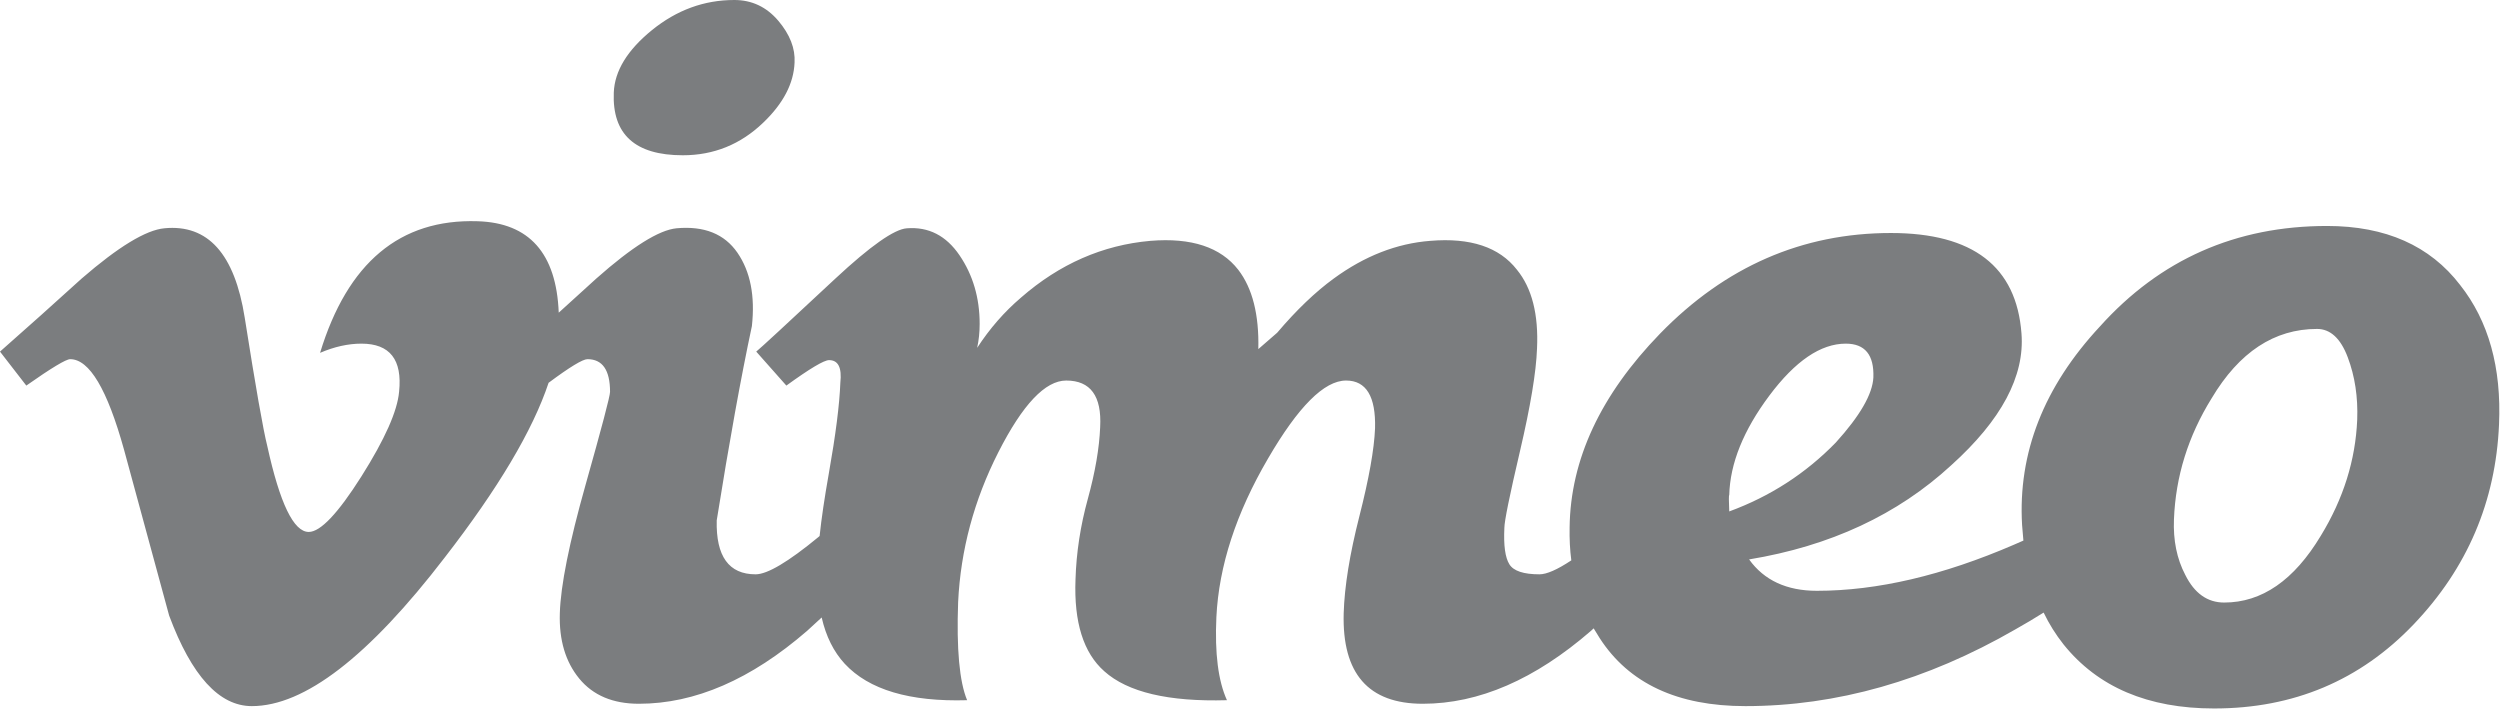 <svg width="103" height="30" viewBox="0 0 103 30" fill="none" xmlns="http://www.w3.org/2000/svg">
<path fill-rule="evenodd" clip-rule="evenodd" d="M22.602 15.771C21.949 17.732 20.521 20.132 18.323 22.969C15.191 27.051 12.542 29.092 10.375 29.092C9.033 29.092 7.896 27.85 6.969 25.363C6.349 23.084 5.729 20.805 5.11 18.527C4.42 16.041 3.682 14.798 2.891 14.798C2.719 14.798 2.116 15.161 1.084 15.886L0 14.486C1.137 13.484 2.258 12.482 3.361 11.479C4.877 10.165 6.015 9.475 6.774 9.405C8.566 9.232 9.669 10.461 10.083 13.091C10.531 15.93 10.84 17.695 11.014 18.386C11.531 20.74 12.099 21.916 12.72 21.916C13.203 21.916 13.926 21.152 14.892 19.625C15.856 18.098 16.373 16.936 16.443 16.137C16.58 14.819 16.063 14.158 14.892 14.158C14.341 14.158 13.772 14.286 13.187 14.537C14.319 10.819 16.482 9.013 19.674 9.115C21.805 9.178 22.922 10.434 23.02 12.882L24.564 11.479C26.047 10.165 27.15 9.475 27.875 9.405C29.012 9.302 29.848 9.637 30.383 10.413C30.916 11.188 31.114 12.194 30.978 13.434C30.529 15.536 30.046 18.204 29.529 21.44C29.494 22.922 30.029 23.662 31.132 23.662C31.614 23.662 32.476 23.151 33.718 22.127L33.768 22.084C33.843 21.363 33.971 20.507 34.146 19.516C34.43 17.913 34.589 16.664 34.622 15.768C34.69 15.148 34.535 14.837 34.157 14.837C33.95 14.837 33.363 15.187 32.398 15.886L31.157 14.486C31.329 14.349 32.414 13.346 34.415 11.479C35.863 10.132 36.845 9.441 37.362 9.406C38.258 9.337 38.982 9.708 39.534 10.52C40.086 11.332 40.362 12.275 40.362 13.346C40.362 13.691 40.327 14.02 40.259 14.331C40.776 13.537 41.379 12.845 42.07 12.257C43.655 10.875 45.431 10.096 47.396 9.923C49.085 9.785 50.291 10.182 51.017 11.116C51.602 11.876 51.877 12.966 51.843 14.383C52.085 14.176 52.344 13.951 52.62 13.708C53.412 12.775 54.188 12.032 54.946 11.479C56.221 10.546 57.55 10.028 58.928 9.923C60.583 9.785 61.772 10.181 62.496 11.111C63.116 11.869 63.392 12.954 63.325 14.364C63.29 15.329 63.057 16.733 62.626 18.575C62.194 20.418 61.98 21.475 61.98 21.751C61.945 22.475 62.014 22.974 62.187 23.25C62.359 23.525 62.771 23.662 63.427 23.662C63.722 23.662 64.159 23.471 64.738 23.087C64.681 22.652 64.659 22.2 64.668 21.731C64.701 18.933 65.944 16.272 68.392 13.748C71.081 10.984 74.252 9.6 77.907 9.6C81.286 9.6 83.078 10.981 83.285 13.739C83.423 15.496 82.457 17.307 80.39 19.169C78.182 21.204 75.406 22.497 72.063 23.048C72.682 23.91 73.613 24.341 74.856 24.341C77.337 24.341 80.044 23.709 82.975 22.442L83.364 22.272L83.31 21.631C83.136 18.663 84.205 15.935 86.517 13.45C88.998 10.69 92.118 9.31 95.876 9.31C98.288 9.31 100.115 10.122 101.358 11.743C102.53 13.228 103.064 15.143 102.96 17.489C102.822 20.665 101.651 23.409 99.445 25.721C97.238 28.033 94.496 29.189 91.221 29.189C88.498 29.189 86.429 28.309 85.016 26.548C84.697 26.143 84.422 25.707 84.198 25.238C83.826 25.473 83.436 25.703 83.027 25.934C79.373 28.041 75.666 29.092 71.909 29.092C69.116 29.092 67.115 28.159 65.909 26.294L65.659 25.888L65.548 25.991C63.237 27.994 60.928 28.995 58.618 28.995C56.376 28.995 55.291 27.753 55.36 25.265C55.393 24.159 55.609 22.83 56.005 21.275C56.401 19.721 56.617 18.511 56.652 17.648C56.687 16.336 56.289 15.678 55.458 15.678C54.559 15.678 53.488 16.751 52.242 18.893C50.928 21.14 50.217 23.318 50.115 25.425C50.045 26.913 50.19 28.054 50.55 28.848C48.144 28.918 46.459 28.52 45.497 27.656C44.636 26.895 44.242 25.635 44.311 23.871C44.344 22.765 44.514 21.659 44.819 20.552C45.123 19.446 45.292 18.462 45.327 17.596C45.396 16.317 44.929 15.678 43.929 15.678C43.064 15.678 42.132 16.664 41.131 18.634C40.131 20.604 39.578 22.662 39.475 24.804C39.405 26.741 39.529 28.088 39.845 28.848C37.479 28.918 35.798 28.418 34.804 27.348C34.348 26.854 34.03 26.218 33.853 25.44L33.253 25.991C30.942 27.994 28.633 28.995 26.323 28.995C25.253 28.995 24.434 28.65 23.866 27.959C23.298 27.268 23.03 26.371 23.065 25.265C23.098 24.125 23.452 22.363 24.124 19.98C24.797 17.596 25.134 16.317 25.134 16.145C25.134 15.248 24.823 14.798 24.203 14.798C24.008 14.798 23.473 15.122 22.602 15.771ZM97.117 17.293C97.152 16.358 97.022 15.501 96.728 14.722C96.435 13.943 96.012 13.552 95.462 13.552C93.703 13.552 92.255 14.505 91.119 16.41C90.152 17.969 89.635 19.631 89.567 21.396C89.532 22.263 89.687 23.025 90.032 23.683C90.41 24.445 90.945 24.825 91.636 24.825C93.186 24.825 94.515 23.909 95.618 22.072C96.549 20.548 97.047 18.955 97.117 17.293ZM77.183 15.551C77.216 14.623 76.838 14.158 76.046 14.158C75.013 14.158 73.964 14.872 72.897 16.299C71.83 17.727 71.278 19.093 71.245 20.399C71.225 20.399 71.225 20.624 71.245 21.071C72.931 20.452 74.395 19.507 75.634 18.234C76.631 17.134 77.148 16.239 77.183 15.551ZM32.736 2.579C32.701 3.44 32.27 4.265 31.442 5.056C30.511 5.95 29.408 6.397 28.132 6.397C26.168 6.397 25.219 5.538 25.288 3.818C25.321 2.924 25.847 2.064 26.864 1.238C27.882 0.414 29.01 0 30.253 0C30.977 0 31.579 0.285 32.063 0.852C32.545 1.42 32.769 1.996 32.736 2.579Z" fill="#7B7D7F"/>
</svg>
